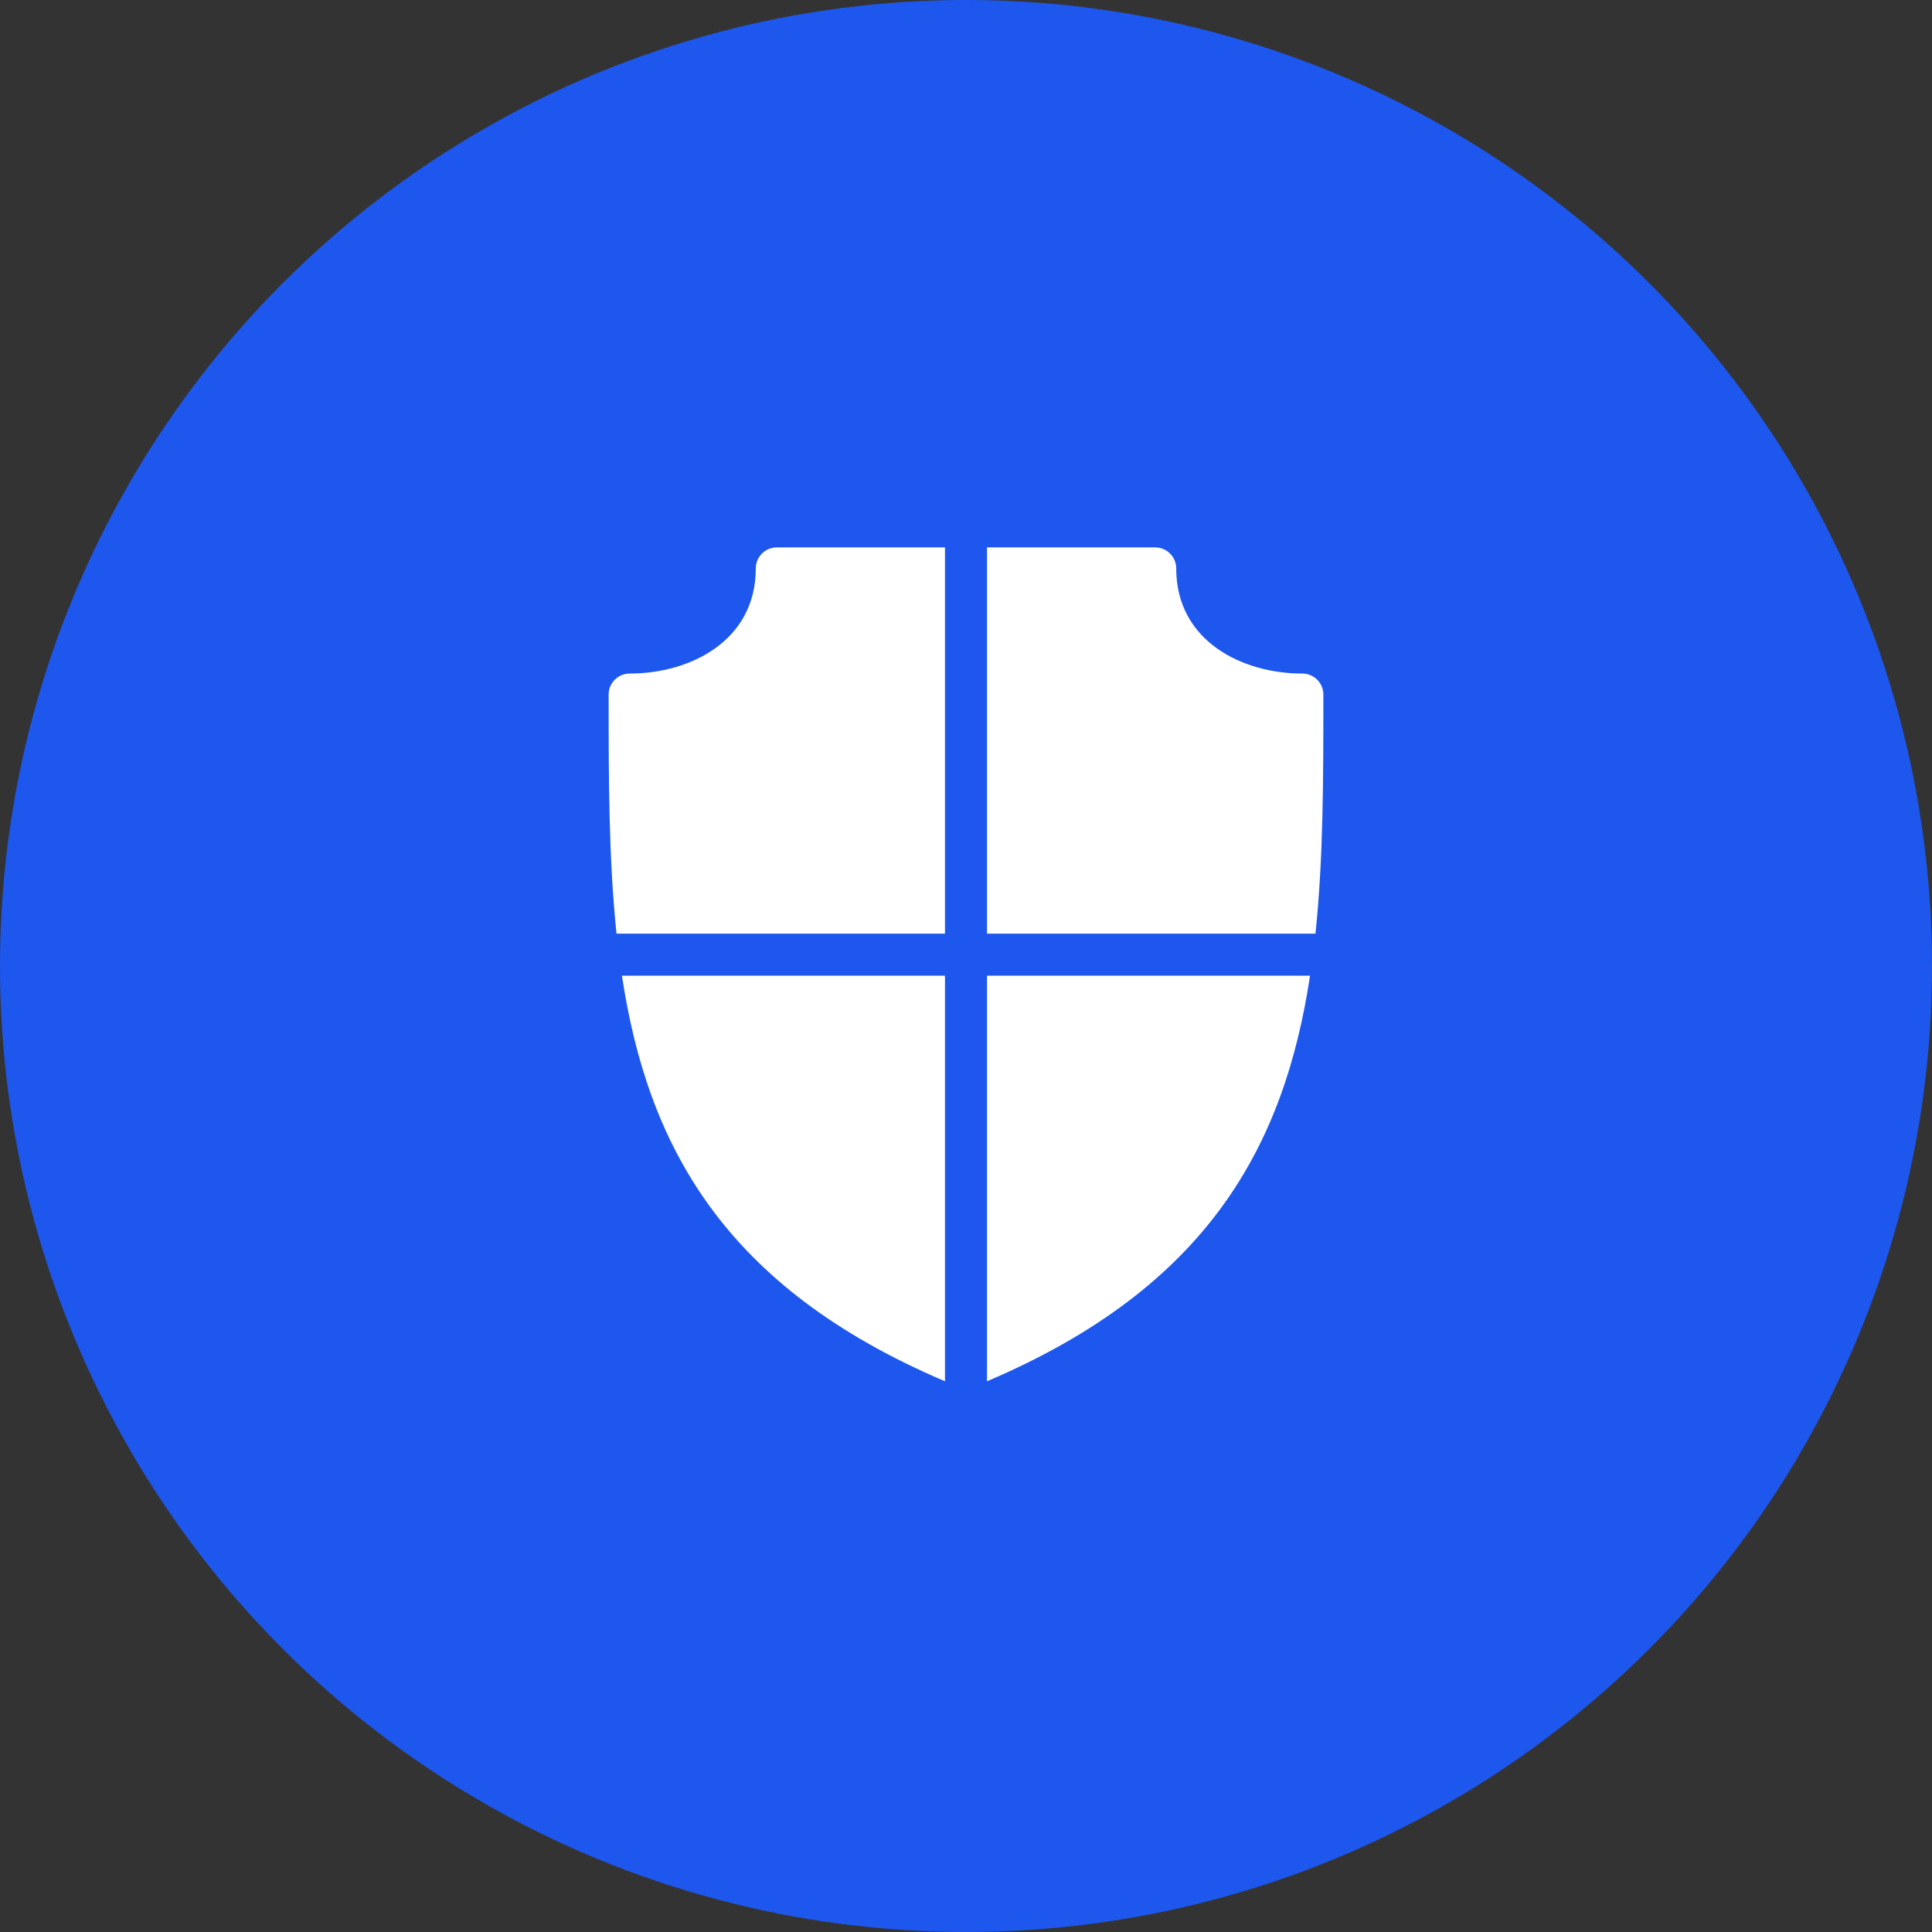 <svg width="120" height="120" viewBox="0 0 120 120" fill="none" xmlns="http://www.w3.org/2000/svg">
<rect x="0" y="0" width="120" height="120" fill="#333333" stroke="none"/>
<circle cx="60" cy="60" r="60" fill="#1E57EE"/>
<path d="M48.248 34.001H58.694V57.989L38.293 57.989C37.804 53.308 37.803 48.325 37.803 43.142C37.803 42.421 38.388 41.836 39.109 41.836C42.882 41.836 46.943 39.793 46.943 35.306C46.943 34.585 47.528 34 48.249 34L48.248 34.001ZM80.891 41.836C77.118 41.836 73.057 39.793 73.057 35.306C73.057 34.586 72.472 34 71.751 34L61.305 34.001V57.989H81.706C82.196 53.308 82.197 48.325 82.197 43.142C82.197 42.421 81.612 41.836 80.891 41.836L80.891 41.836ZM58.694 85.793V60.6H38.629C40.223 71.119 44.92 79.931 58.694 85.793ZM61.305 85.793C75.079 79.931 79.776 71.119 81.369 60.6H61.305V85.793Z" fill="white"/>
</svg>
